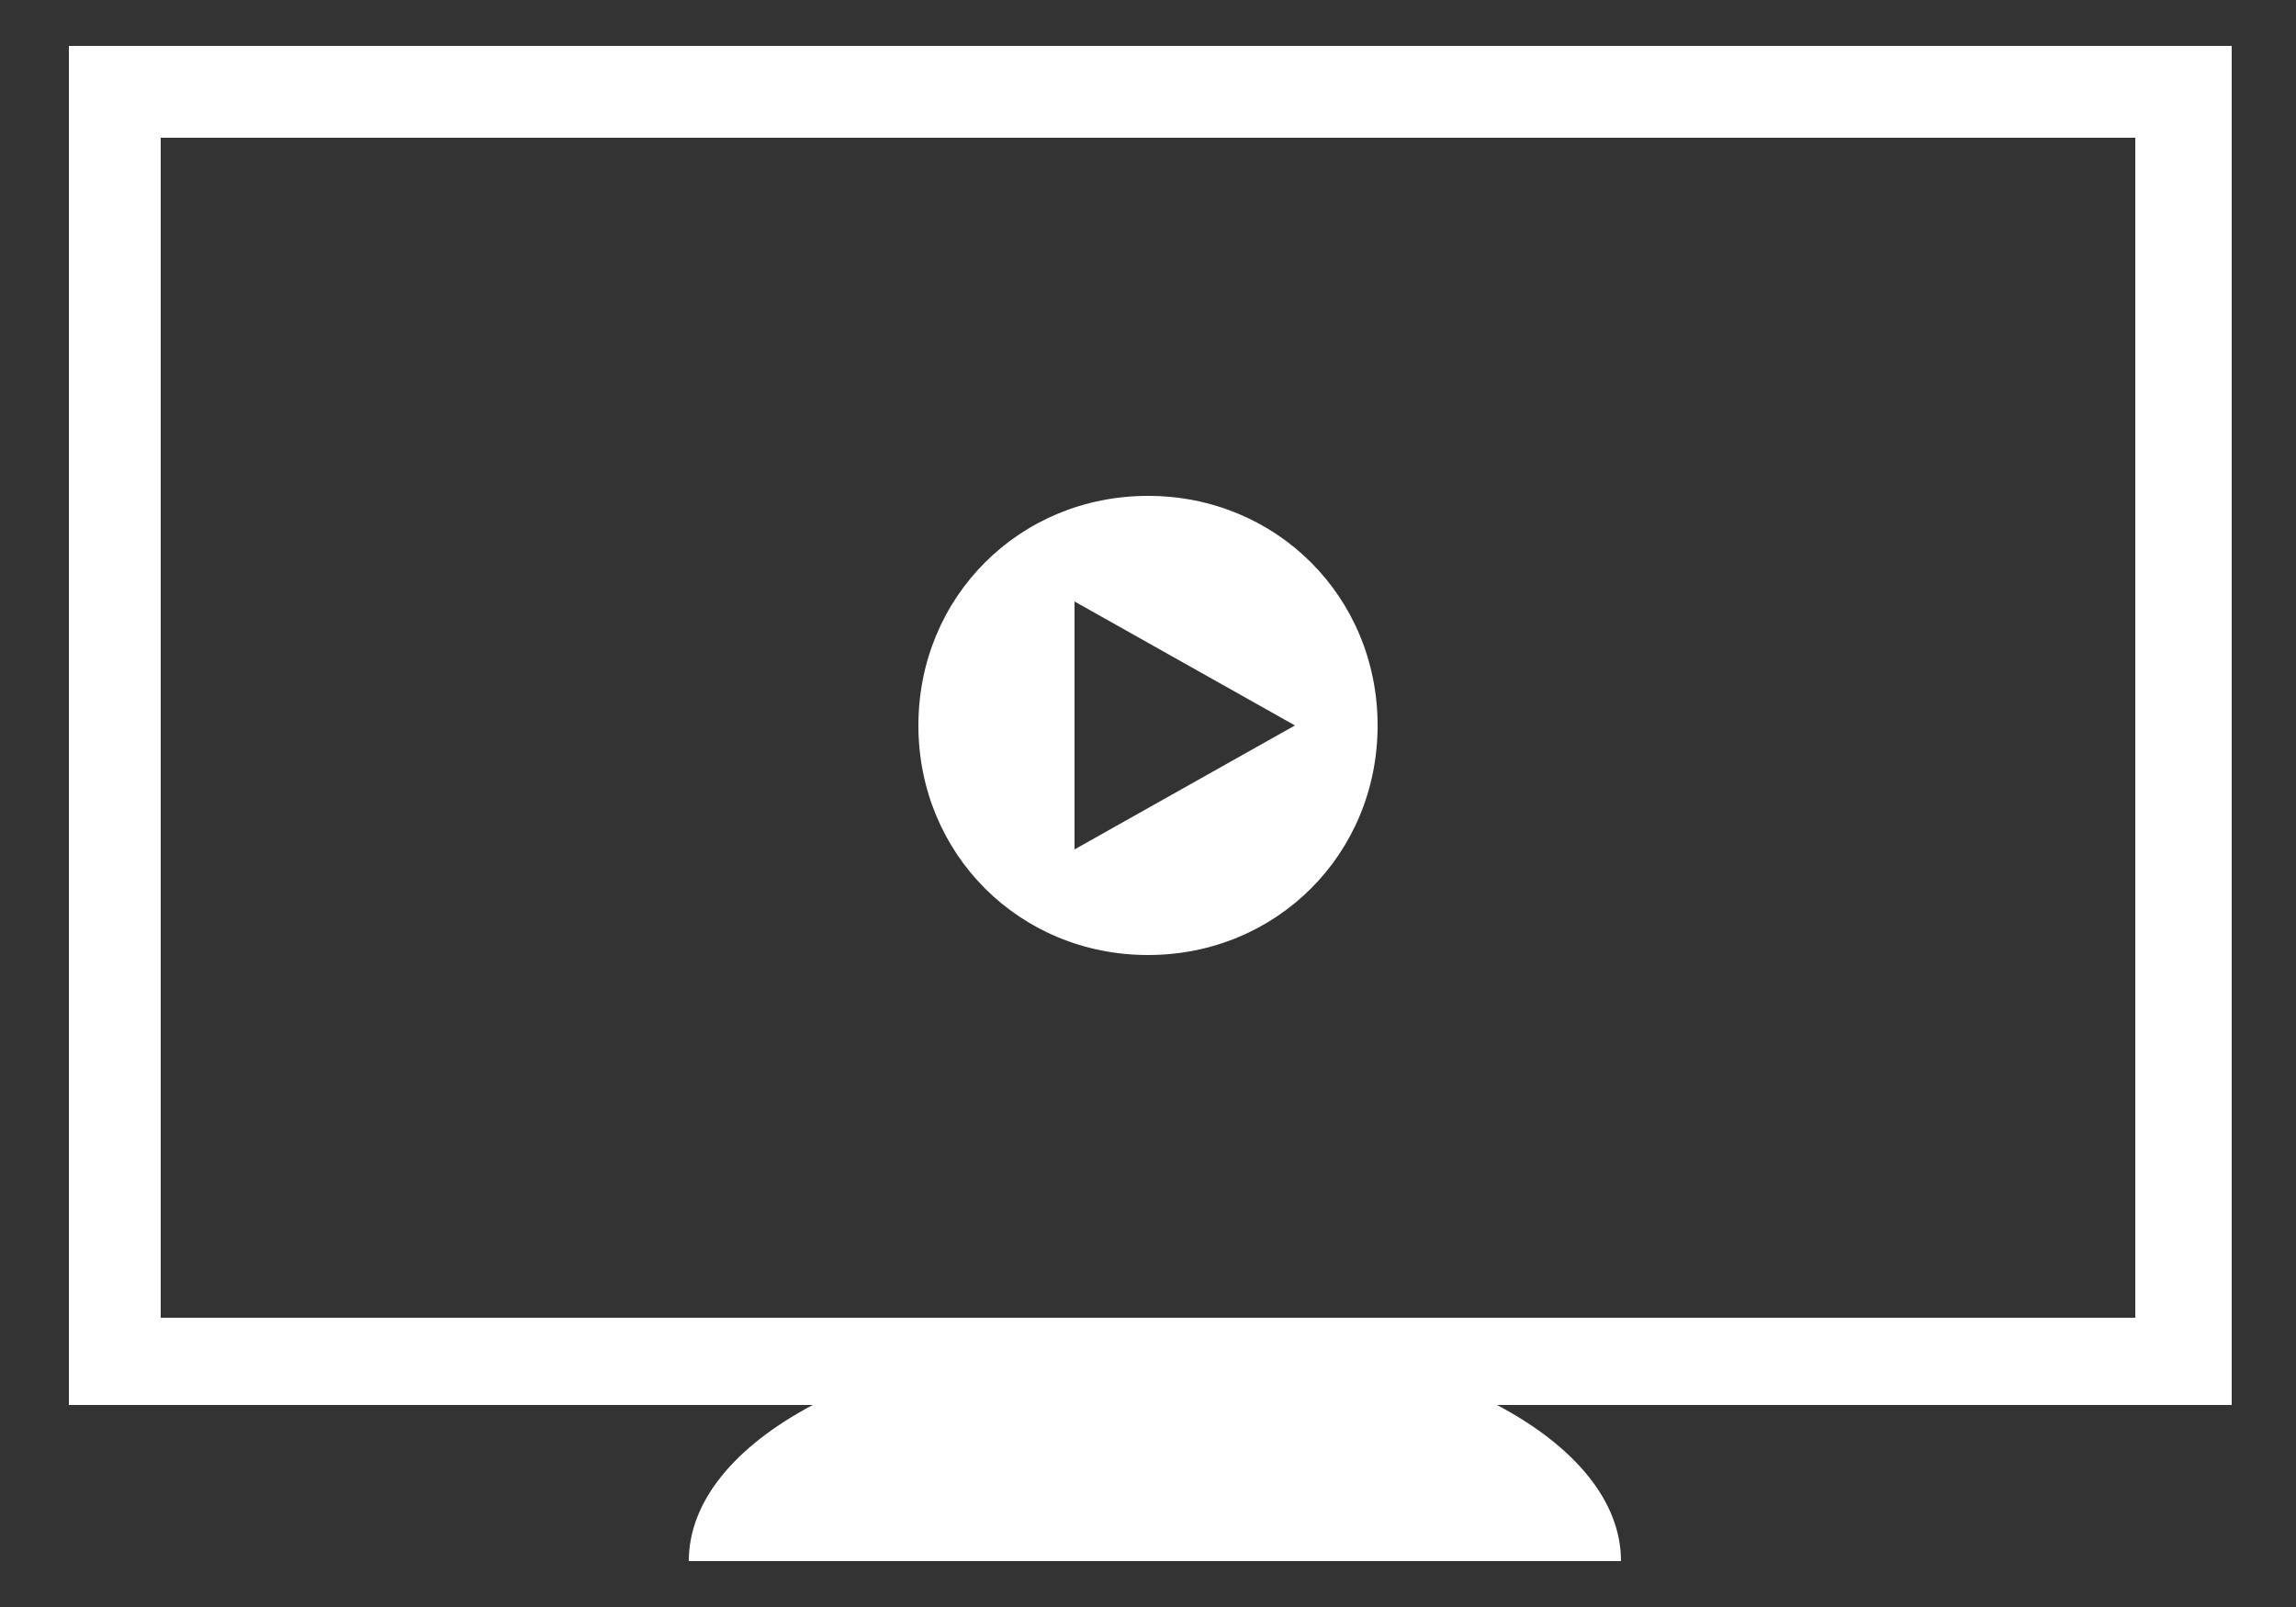 <?xml version="1.0" encoding="utf-8"?>
<!-- Generator: Adobe Illustrator 18.0.0, SVG Export Plug-In . SVG Version: 6.00 Build 0)  -->
<svg version="1.1" id="Ebene_1" xmlns="http://www.w3.org/2000/svg" xmlns:xlink="http://www.w3.org/1999/xlink" x="0px" y="0px"
	 viewBox="0 0 50 35" enable-background="new 0 0 50 35" xml:space="preserve">
<rect x="0" y="0" width="50" height="35" fill="#333333" stroke="none"/>
<g>
	<g>
		<g>
			<path fill="#FFFFFF" d="M48.5,1h-47v29.6h16.2C16,31.5,15,32.7,15,34h20.3c0-1.3-1-2.5-2.7-3.4h16V1z M46.5,28.7h-43V3h43V28.7z"
				/>
			<path fill="#FFFFFF" d="M25,20.8c2.8,0,5-2.2,5-5s-2.2-5-5-5s-5,2.2-5,5S22.2,20.8,25,20.8z M23.4,13.1l4.8,2.7l-4.8,2.7V13.1z"
				/>
		</g>
	</g>
</g>
</svg>

